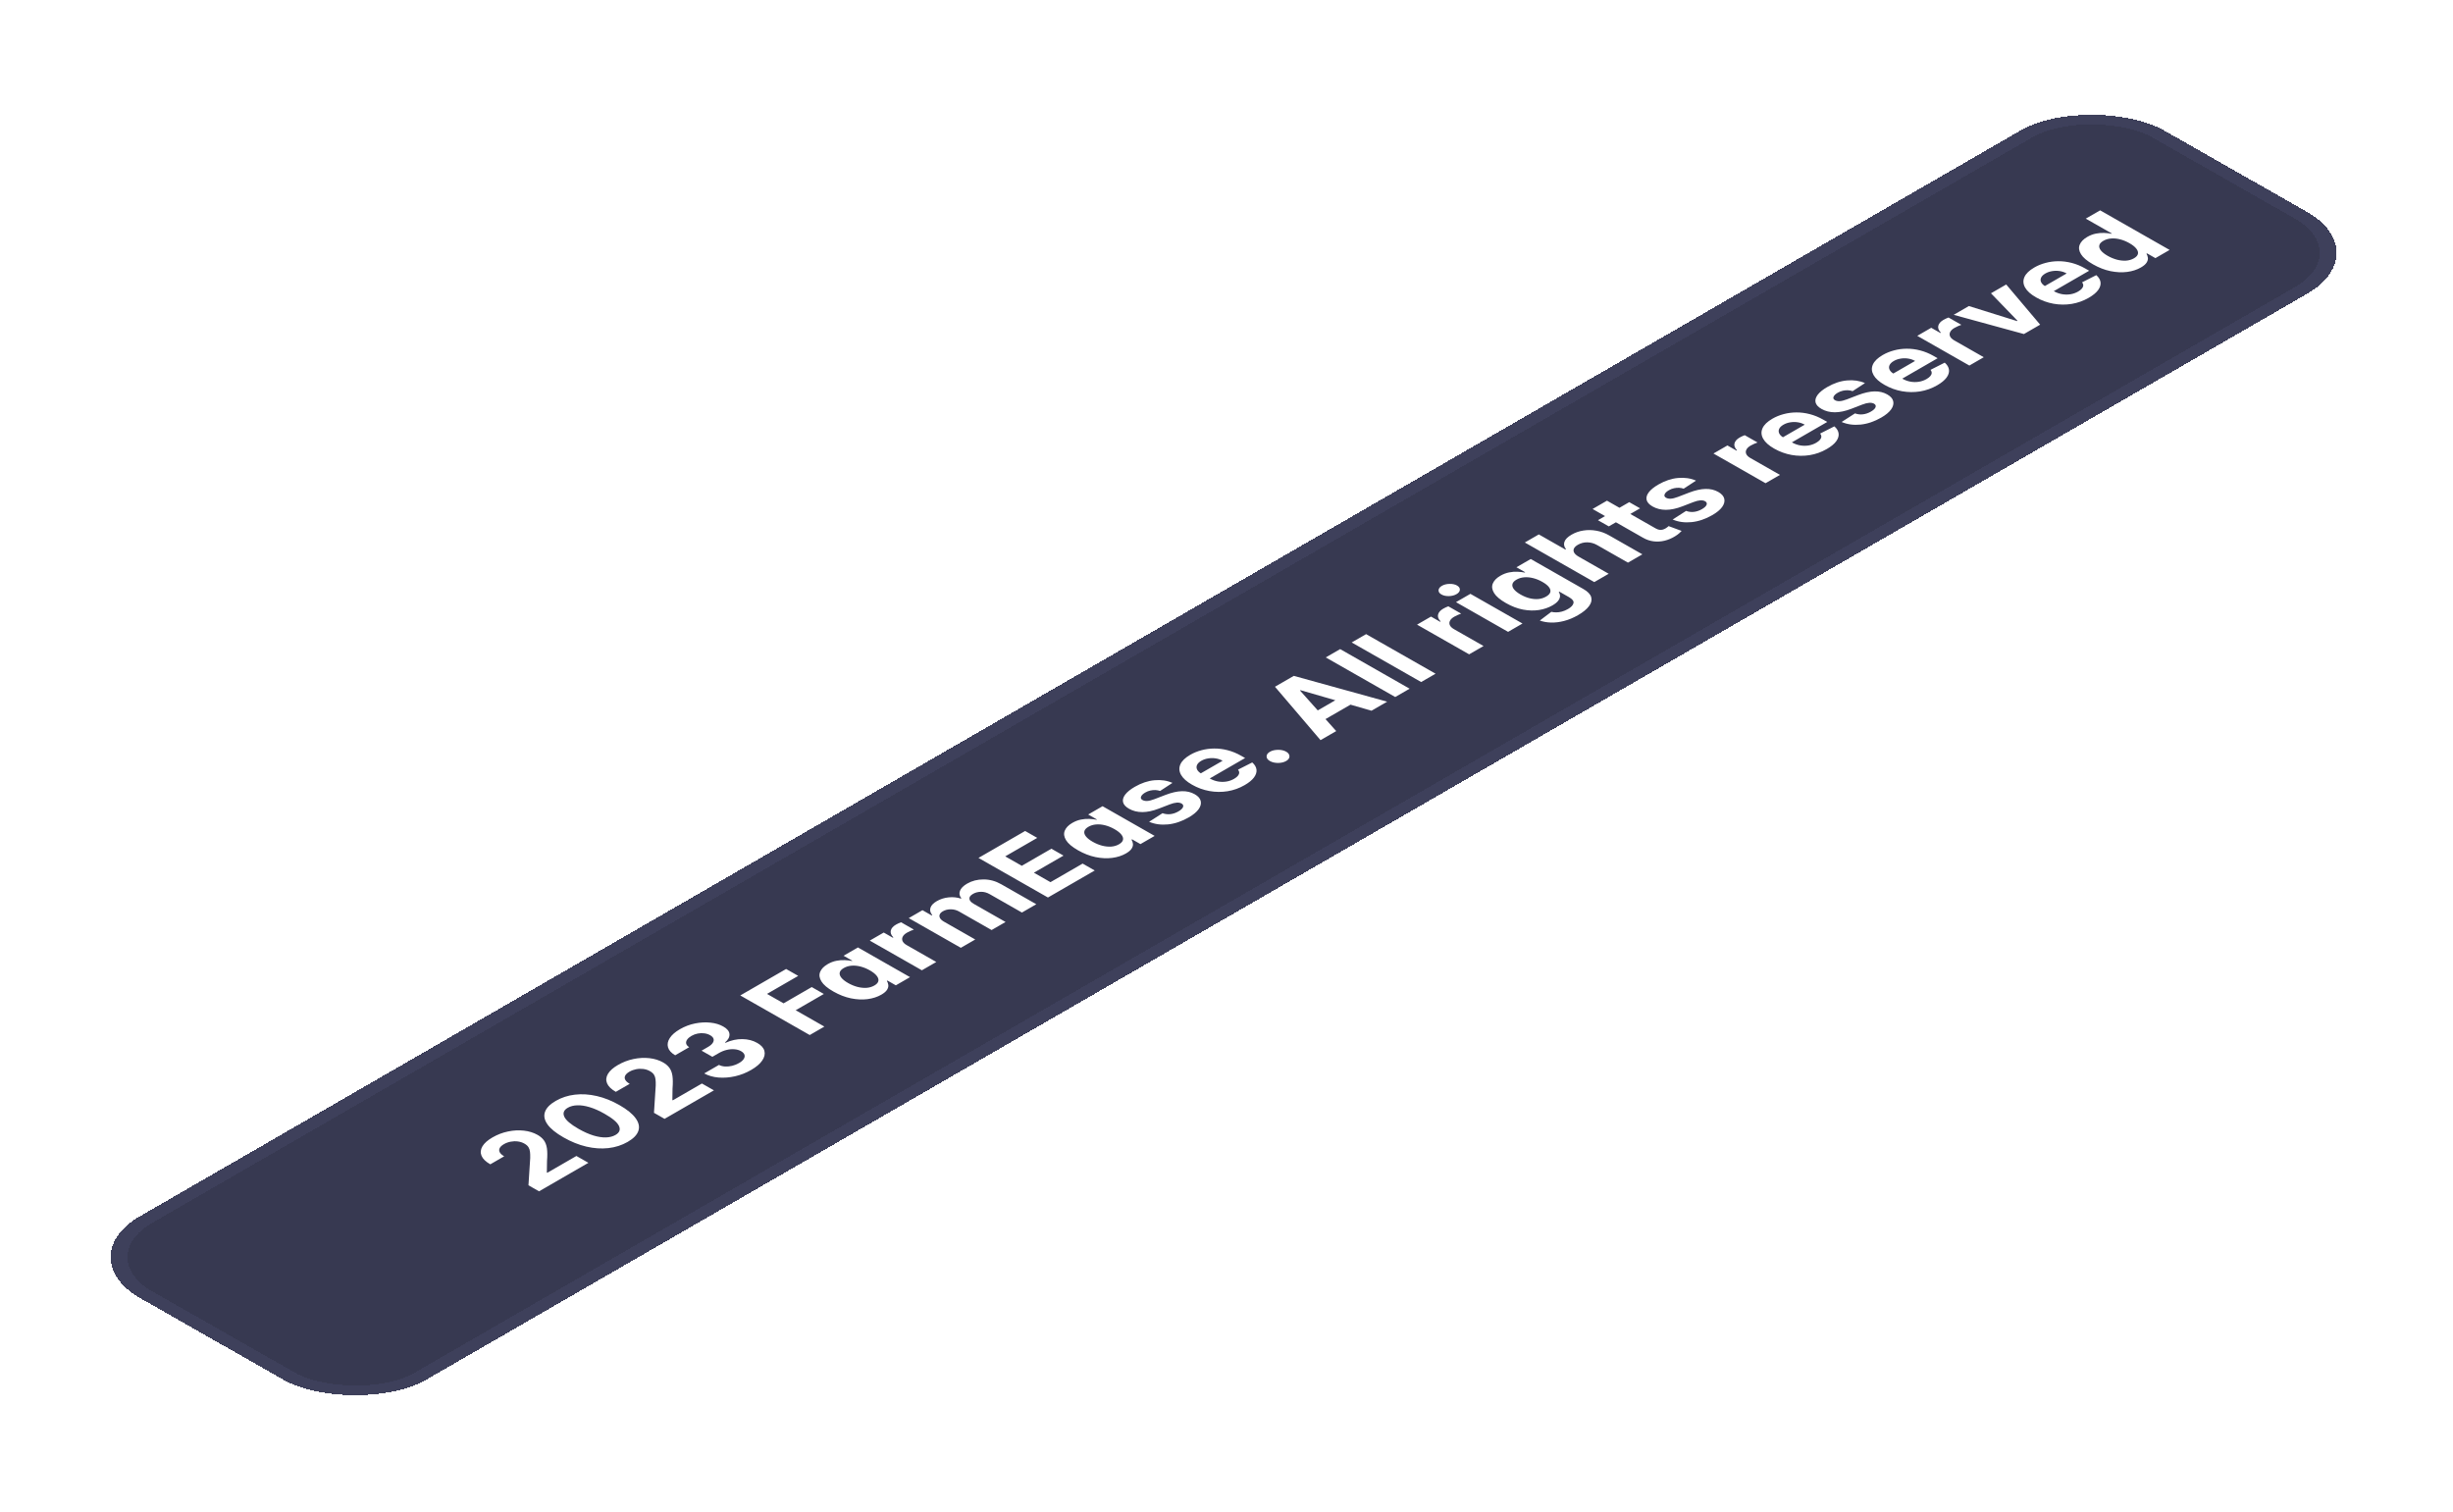 <svg width="357" height="220" viewBox="0 0 357 220" fill="none" xmlns="http://www.w3.org/2000/svg">
<g filter="url(#filter0_d_46_4827)">
<rect width="340" height="48" rx="12" transform="matrix(0.866 -0.5 0.869 0.495 10 171)" fill="#373951" shape-rendering="crispEdges"/>
<rect x="1.735" y="-0.005" width="338" height="46" rx="11" transform="matrix(0.866 -0.5 0.869 0.495 10.237 171.865)" stroke="#3E405B" stroke-width="2" shape-rendering="crispEdges"/>
<path d="M78.45 161.383L76.91 160.505L77.165 156.535C77.174 156.19 77.163 155.891 77.133 155.636C77.106 155.38 77.033 155.156 76.914 154.964C76.792 154.77 76.598 154.597 76.331 154.445C76.035 154.277 75.713 154.17 75.364 154.126C75.013 154.08 74.663 154.091 74.315 154.16C73.963 154.227 73.64 154.346 73.345 154.516C73.036 154.694 72.83 154.885 72.725 155.089C72.621 155.293 72.623 155.497 72.732 155.702C72.841 155.907 73.057 156.102 73.379 156.286L71.357 157.453C70.695 157.076 70.27 156.663 70.082 156.213C69.893 155.763 69.935 155.307 70.206 154.844C70.478 154.382 70.964 153.948 71.666 153.543C72.388 153.126 73.145 152.836 73.936 152.674C74.727 152.508 75.498 152.467 76.247 152.552C76.996 152.636 77.662 152.844 78.245 153.176C78.627 153.394 78.928 153.652 79.149 153.951C79.373 154.249 79.522 154.636 79.596 155.115C79.666 155.592 79.671 156.21 79.611 156.969L79.586 158.643L79.655 158.683L83.887 156.239L85.634 157.235L78.45 161.383ZM91.352 154.189C90.502 154.676 89.565 154.978 88.54 155.093C87.518 155.208 86.45 155.135 85.336 154.876C84.224 154.615 83.118 154.169 82.015 153.537C80.912 152.909 80.135 152.279 79.683 151.649C79.235 151.017 79.112 150.411 79.314 149.83C79.516 149.245 80.038 148.709 80.881 148.222C81.724 147.735 82.653 147.433 83.668 147.315C84.687 147.196 85.748 147.262 86.853 147.516C87.954 147.767 89.055 148.208 90.154 148.838C91.263 149.47 92.046 150.105 92.505 150.743C92.967 151.378 93.102 151.99 92.909 152.576C92.717 153.163 92.198 153.701 91.352 154.189ZM89.579 153.179C90.157 152.846 90.326 152.414 90.088 151.883C89.85 151.352 89.147 150.756 87.979 150.094C87.212 149.657 86.495 149.338 85.827 149.139C85.163 148.937 84.56 148.845 84.018 148.864C83.479 148.88 83.018 148.999 82.634 149.221C82.06 149.552 81.888 149.982 82.12 150.509C82.351 151.036 83.04 151.628 84.185 152.284C84.962 152.727 85.687 153.052 86.361 153.259C87.035 153.463 87.645 153.556 88.191 153.539C88.733 153.521 89.195 153.401 89.579 153.179ZM96.718 150.836L95.178 149.958L95.433 145.988C95.442 145.643 95.431 145.344 95.401 145.089C95.374 144.833 95.301 144.609 95.182 144.417C95.06 144.223 94.865 144.051 94.599 143.899C94.303 143.73 93.981 143.623 93.632 143.579C93.28 143.533 92.93 143.544 92.582 143.613C92.231 143.68 91.908 143.799 91.612 143.969C91.304 144.147 91.098 144.338 90.993 144.542C90.888 144.746 90.891 144.95 91 145.155C91.109 145.361 91.325 145.555 91.647 145.739L89.625 146.906C88.963 146.529 88.538 146.116 88.35 145.666C88.161 145.216 88.203 144.76 88.474 144.297C88.745 143.835 89.232 143.401 89.934 142.996C90.656 142.579 91.412 142.289 92.204 142.127C92.995 141.961 93.765 141.92 94.515 142.005C95.264 142.089 95.93 142.298 96.513 142.63C96.894 142.847 97.196 143.105 97.417 143.404C97.641 143.702 97.79 144.089 97.864 144.568C97.934 145.045 97.939 145.663 97.879 146.423L97.854 148.096L97.923 148.136L102.154 145.693L103.902 146.688L96.718 150.836ZM109.309 143.725C108.574 144.15 107.793 144.455 106.965 144.642C106.138 144.826 105.335 144.885 104.556 144.821C103.777 144.754 103.088 144.555 102.489 144.225L104.635 142.986C104.895 143.119 105.192 143.197 105.527 143.219C105.863 143.236 106.206 143.203 106.557 143.117C106.908 143.031 107.24 142.898 107.552 142.718C107.876 142.531 108.106 142.332 108.24 142.123C108.374 141.913 108.41 141.709 108.347 141.512C108.284 141.314 108.119 141.139 107.852 140.987C107.582 140.833 107.268 140.741 106.91 140.71C106.552 140.675 106.174 140.704 105.777 140.798C105.383 140.889 104.996 141.045 104.615 141.265L103.675 141.807L102.105 140.913L103.045 140.37C103.367 140.184 103.595 139.989 103.729 139.783C103.866 139.575 103.905 139.375 103.845 139.183C103.782 138.989 103.618 138.816 103.351 138.664C103.098 138.52 102.815 138.428 102.503 138.39C102.19 138.347 101.872 138.358 101.546 138.421C101.225 138.482 100.921 138.595 100.636 138.76C100.347 138.926 100.136 139.109 100.001 139.307C99.864 139.503 99.819 139.698 99.865 139.89C99.912 140.082 100.058 140.254 100.305 140.406L98.263 141.585C97.69 141.247 97.343 140.859 97.22 140.42C97.097 139.981 97.183 139.534 97.477 139.077C97.772 138.616 98.263 138.187 98.952 137.789C99.648 137.387 100.383 137.108 101.158 136.952C101.933 136.795 102.68 136.756 103.4 136.835C104.12 136.91 104.745 137.101 105.275 137.407C105.844 137.727 106.141 138.098 106.165 138.518C106.192 138.936 105.975 139.337 105.513 139.721L105.592 139.766C106.428 139.393 107.251 139.214 108.059 139.231C108.868 139.244 109.584 139.43 110.21 139.79C110.789 140.117 111.135 140.504 111.248 140.952C111.364 141.399 111.259 141.863 110.931 142.347C110.604 142.83 110.063 143.29 109.309 143.725ZM117.846 138.638L107.736 132.876L114.408 129.024L116.171 130.028L111.629 132.651L114.038 134.023L118.137 131.657L119.899 132.661L115.8 135.028L119.976 137.408L117.846 138.638ZM128.265 132.764C127.691 133.095 127.023 133.311 126.261 133.411C125.499 133.508 124.693 133.469 123.841 133.296C122.99 133.12 122.141 132.79 121.295 132.308C120.426 131.813 119.844 131.321 119.546 130.832C119.246 130.341 119.184 129.88 119.36 129.45C119.536 129.016 119.902 128.639 120.456 128.319C120.879 128.074 121.304 127.912 121.731 127.832C122.158 127.748 122.565 127.716 122.953 127.738C123.341 127.756 123.683 127.796 123.979 127.859L124.043 127.822L122.769 127.097L124.86 125.889L132.443 130.211L130.376 131.404L129.162 130.712L129.073 130.763C129.185 130.94 129.255 131.139 129.282 131.362C129.309 131.58 129.247 131.81 129.096 132.052C128.949 132.292 128.672 132.529 128.265 132.764ZM127.256 131.427C127.594 131.231 127.787 131.014 127.836 130.775C127.885 130.531 127.803 130.278 127.592 130.015C127.385 129.75 127.055 129.489 126.605 129.232C126.154 128.975 125.7 128.787 125.243 128.67C124.786 128.553 124.349 128.51 123.931 128.544C123.514 128.577 123.137 128.691 122.799 128.886C122.454 129.085 122.258 129.306 122.209 129.549C122.161 129.793 122.242 130.044 122.453 130.303C122.664 130.563 122.988 130.817 123.426 131.067C123.867 131.318 124.317 131.505 124.778 131.629C125.238 131.748 125.68 131.795 126.104 131.769C126.528 131.74 126.912 131.625 127.256 131.427ZM134.166 129.215L126.584 124.894L128.616 123.721L129.939 124.475L130.018 124.429C129.685 124.082 129.561 123.746 129.645 123.421C129.726 123.095 129.979 122.81 130.402 122.565C130.507 122.505 130.627 122.443 130.761 122.38C130.896 122.318 131.02 122.267 131.135 122.227L133.001 123.29C132.873 123.33 132.711 123.394 132.514 123.481C132.317 123.568 132.146 123.653 132.002 123.737C131.694 123.915 131.486 124.112 131.378 124.329C131.27 124.543 131.264 124.758 131.36 124.974C131.459 125.189 131.663 125.384 131.973 125.56L136.262 128.005L134.166 129.215ZM139.836 125.942L132.254 121.621L134.251 120.467L135.589 121.23L135.678 121.179C135.391 120.834 135.303 120.483 135.414 120.125C135.524 119.766 135.835 119.439 136.347 119.144C136.866 118.845 137.437 118.664 138.061 118.602C138.682 118.538 139.273 118.597 139.836 118.778L139.914 118.733C139.634 118.396 139.566 118.037 139.709 117.656C139.853 117.271 140.202 116.919 140.756 116.599C141.461 116.191 142.259 115.989 143.15 115.992C144.04 115.992 144.897 116.226 145.719 116.695L150.819 119.601L148.727 120.809L144.043 118.139C143.622 117.899 143.194 117.783 142.76 117.792C142.327 117.8 141.943 117.901 141.608 118.095C141.227 118.314 141.052 118.555 141.083 118.817C141.11 119.077 141.321 119.32 141.715 119.545L146.346 122.184L144.314 123.357L139.585 120.662C139.213 120.45 138.81 120.342 138.376 120.34C137.946 120.335 137.558 120.433 137.214 120.631C136.981 120.766 136.83 120.921 136.762 121.096C136.693 121.268 136.71 121.445 136.812 121.628C136.912 121.808 137.101 121.978 137.381 122.138L141.932 124.732L139.836 125.942ZM152.514 118.622L142.404 112.861L149.194 108.94L150.957 109.945L146.297 112.635L148.706 114.008L153.016 111.519L154.779 112.524L150.468 115.012L152.882 116.388L157.562 113.686L159.324 114.691L152.514 118.622ZM163.867 112.209C163.293 112.541 162.625 112.756 161.863 112.856C161.101 112.953 160.294 112.915 159.443 112.742C158.591 112.565 157.743 112.236 156.897 111.754C156.028 111.258 155.445 110.766 155.148 110.277C154.848 109.786 154.786 109.325 154.962 108.895C155.138 108.461 155.504 108.084 156.058 107.764C156.481 107.52 156.906 107.357 157.333 107.277C157.76 107.193 158.167 107.162 158.555 107.183C158.943 107.201 159.285 107.241 159.581 107.305L159.644 107.268L158.371 106.542L160.462 105.334L168.044 109.656L165.978 110.849L164.763 110.157L164.675 110.208C164.787 110.385 164.857 110.585 164.884 110.807C164.91 111.025 164.849 111.256 164.698 111.497C164.551 111.737 164.274 111.974 163.867 112.209ZM162.858 110.872C163.196 110.677 163.389 110.459 163.438 110.22C163.486 109.977 163.405 109.723 163.194 109.46C162.986 109.195 162.657 108.934 162.206 108.677C161.755 108.42 161.302 108.233 160.844 108.115C160.387 107.998 159.95 107.956 159.533 107.989C159.116 108.022 158.738 108.136 158.401 108.331C158.056 108.53 157.86 108.751 157.811 108.995C157.762 109.238 157.844 109.489 158.055 109.749C158.266 110.008 158.59 110.263 159.028 110.512C159.469 110.764 159.919 110.951 160.38 111.074C160.84 111.193 161.282 111.24 161.706 111.214C162.13 111.185 162.514 111.071 162.858 110.872ZM170.636 101.941L168.836 103.116C168.638 103.042 168.42 102.998 168.18 102.985C167.937 102.971 167.687 102.992 167.431 103.05C167.175 103.103 166.925 103.2 166.683 103.34C166.358 103.528 166.153 103.725 166.068 103.933C165.98 104.138 166.049 104.306 166.277 104.435C166.458 104.539 166.683 104.584 166.952 104.572C167.222 104.56 167.57 104.474 167.996 104.315L169.641 103.683C170.527 103.345 171.318 103.167 172.015 103.15C172.711 103.133 173.333 103.28 173.879 103.592C174.376 103.875 174.666 104.208 174.749 104.59C174.836 104.97 174.732 105.366 174.437 105.778C174.142 106.186 173.667 106.579 173.011 106.958C172.011 107.536 171.004 107.877 169.993 107.982C168.981 108.082 168.062 107.956 167.237 107.602L169.19 106.35C169.558 106.488 169.943 106.534 170.343 106.488C170.741 106.44 171.127 106.308 171.5 106.092C171.868 105.88 172.092 105.669 172.174 105.459C172.255 105.246 172.184 105.074 171.961 104.943C171.766 104.836 171.53 104.793 171.25 104.815C170.968 104.834 170.63 104.92 170.236 105.072L168.665 105.678C167.779 106.02 166.973 106.191 166.247 106.191C165.524 106.189 164.88 106.027 164.314 105.705C163.827 105.427 163.538 105.112 163.448 104.76C163.362 104.406 163.463 104.036 163.751 103.651C164.042 103.264 164.511 102.884 165.157 102.51C166.112 101.959 167.066 101.641 168.018 101.555C168.974 101.468 169.847 101.596 170.636 101.941ZM181.141 102.264C180.364 102.713 179.536 103.01 178.66 103.153C177.783 103.293 176.902 103.285 176.018 103.127C175.13 102.967 174.287 102.66 173.487 102.204C172.707 101.759 172.173 101.282 171.886 100.772C171.599 100.262 171.565 99.755 171.783 99.251C172.005 98.746 172.487 98.279 173.228 97.851C173.727 97.563 174.272 97.341 174.863 97.184C175.454 97.025 176.07 96.943 176.71 96.939C177.354 96.933 178.008 97.016 178.672 97.188C179.333 97.358 179.986 97.626 180.631 97.994L181.209 98.323L174.827 102.008L173.524 101.265L177.933 98.72C177.63 98.547 177.296 98.432 176.931 98.375C176.566 98.317 176.202 98.318 175.837 98.378C175.472 98.433 175.138 98.549 174.833 98.725C174.514 98.909 174.306 99.114 174.208 99.341C174.11 99.563 174.116 99.785 174.225 100.005C174.331 100.223 174.532 100.419 174.828 100.591L176.067 101.298C176.442 101.511 176.835 101.656 177.246 101.732C177.66 101.807 178.069 101.812 178.473 101.749C178.877 101.685 179.255 101.552 179.606 101.35C179.839 101.215 180.019 101.074 180.147 100.924C180.274 100.775 180.341 100.623 180.348 100.469C180.354 100.314 180.297 100.161 180.179 100.011L182.246 98.965C182.615 99.288 182.821 99.637 182.865 100.012C182.908 100.383 182.788 100.762 182.503 101.149C182.218 101.533 181.764 101.905 181.141 102.264ZM187.184 98.753C186.859 98.941 186.465 99.036 186.001 99.039C185.538 99.039 185.144 98.945 184.818 98.76C184.495 98.576 184.334 98.352 184.333 98.088C184.336 97.823 184.499 97.596 184.824 97.408C185.139 97.227 185.53 97.133 185.996 97.128C186.463 97.123 186.857 97.212 187.18 97.396C187.397 97.52 187.54 97.666 187.61 97.833C187.679 97.997 187.68 98.161 187.611 98.325C187.539 98.487 187.397 98.63 187.184 98.753ZM194.467 94.401L192.184 95.719L185.553 87.949L188.298 86.364L201.882 90.12L199.599 91.438L189.275 88.45L189.197 88.496L194.467 94.401ZM190.35 92.219L195.743 89.105L197.412 90.056L192.019 93.169L190.35 92.219ZM195.042 82.47L205.152 88.232L203.056 89.442L192.946 83.68L195.042 82.47ZM198.818 80.29L208.927 86.052L206.831 87.262L196.721 81.501L198.818 80.29ZM213.813 83.231L206.231 78.91L208.263 77.737L209.586 78.49L209.665 78.445C209.332 78.097 209.208 77.761 209.293 77.437C209.374 77.11 209.626 76.825 210.049 76.581C210.154 76.52 210.274 76.459 210.408 76.396C210.543 76.334 210.668 76.282 210.783 76.242L212.648 77.306C212.52 77.346 212.358 77.409 212.161 77.497C211.964 77.584 211.794 77.669 211.649 77.752C211.341 77.93 211.133 78.128 211.025 78.345C210.917 78.558 210.911 78.773 211.007 78.99C211.106 79.204 211.31 79.4 211.62 79.576L215.91 82.021L213.813 83.231ZM219.483 79.958L211.901 75.636L213.997 74.426L221.579 78.747L219.483 79.958ZM211.976 74.471C211.665 74.651 211.294 74.746 210.863 74.757C210.433 74.764 210.071 74.684 209.778 74.517C209.489 74.352 209.35 74.147 209.363 73.902C209.375 73.653 209.537 73.439 209.849 73.259C210.161 73.079 210.532 72.985 210.962 72.979C211.392 72.968 211.752 73.045 212.042 73.21C212.335 73.377 212.475 73.585 212.463 73.834C212.45 74.079 212.288 74.291 211.976 74.471ZM229.665 77.523C228.986 77.915 228.31 78.197 227.637 78.371C226.97 78.544 226.335 78.622 225.73 78.605C225.125 78.588 224.581 78.49 224.098 78.313L225.775 77.044C225.985 77.097 226.22 77.123 226.48 77.124C226.739 77.126 227.014 77.088 227.303 77.012C227.598 76.936 227.898 76.809 228.204 76.633C228.659 76.37 228.923 76.089 228.995 75.791C229.073 75.493 228.852 75.196 228.332 74.9L226.945 74.109L226.856 74.16C226.975 74.334 227.036 74.527 227.04 74.74C227.044 74.953 226.961 75.176 226.791 75.41C226.62 75.644 226.335 75.877 225.935 76.108C225.367 76.436 224.719 76.659 223.99 76.778C223.261 76.893 222.485 76.874 221.664 76.722C220.842 76.566 220.011 76.249 219.172 75.771C218.313 75.281 217.735 74.792 217.438 74.303C217.141 73.814 217.081 73.354 217.257 72.924C217.436 72.491 217.803 72.115 218.358 71.795C218.781 71.551 219.207 71.388 219.638 71.305C220.065 71.221 220.472 71.19 220.86 71.212C221.247 71.229 221.591 71.269 221.89 71.33L221.969 71.285L220.695 70.559L222.777 69.357L230.433 73.721C231.078 74.088 231.46 74.487 231.58 74.916C231.699 75.346 231.589 75.783 231.248 76.229C230.914 76.675 230.387 77.106 229.665 77.523ZM225.02 74.824C225.357 74.629 225.559 74.417 225.624 74.186C225.689 73.953 225.626 73.71 225.435 73.458C225.243 73.202 224.926 72.947 224.481 72.694C224.037 72.441 223.59 72.257 223.139 72.144C222.685 72.028 222.25 71.987 221.833 72.02C221.416 72.053 221.038 72.168 220.7 72.363C220.356 72.561 220.159 72.783 220.111 73.026C220.059 73.267 220.137 73.517 220.344 73.774C220.552 74.032 220.872 74.284 221.303 74.529C221.74 74.779 222.179 74.96 222.62 75.071C223.061 75.179 223.485 75.216 223.892 75.181C224.299 75.142 224.675 75.023 225.02 74.824ZM229.74 69.007L234.123 71.505L232.027 72.716L221.917 66.954L223.954 65.778L227.82 67.98L227.908 67.929C227.631 67.576 227.556 67.217 227.683 66.853C227.807 66.487 228.156 66.138 228.73 65.807C229.255 65.504 229.828 65.305 230.449 65.211C231.069 65.113 231.702 65.124 232.346 65.242C232.99 65.357 233.607 65.585 234.196 65.924L239.024 68.676L236.928 69.886L232.475 67.348C232.011 67.08 231.53 66.941 231.03 66.931C230.534 66.919 230.073 67.037 229.646 67.283C229.361 67.447 229.169 67.628 229.071 67.824C228.976 68.019 228.983 68.218 229.092 68.424C229.201 68.625 229.417 68.819 229.74 69.007ZM237.112 61.081L238.691 61.981L234.14 64.609L232.56 63.709L237.112 61.081ZM231.777 62.077L233.873 60.867L240.942 64.895C241.136 65.006 241.317 65.075 241.485 65.103C241.649 65.129 241.805 65.124 241.953 65.088C242.104 65.049 242.25 64.99 242.391 64.908C242.489 64.852 242.579 64.79 242.661 64.724C242.74 64.656 242.801 64.604 242.843 64.568L244.738 65.269C244.666 65.349 244.556 65.455 244.409 65.59C244.264 65.726 244.061 65.875 243.799 66.038C243.313 66.341 242.803 66.558 242.268 66.69C241.736 66.819 241.202 66.852 240.666 66.787C240.13 66.723 239.616 66.548 239.122 66.263L231.777 62.077ZM246.833 57.949L245.032 59.124C244.835 59.05 244.616 59.006 244.377 58.993C244.133 58.979 243.884 59 243.628 59.058C243.371 59.111 243.122 59.208 242.879 59.348C242.554 59.535 242.35 59.733 242.265 59.941C242.177 60.146 242.246 60.314 242.473 60.443C242.654 60.546 242.879 60.592 243.149 60.58C243.418 60.568 243.766 60.482 244.193 60.322L245.837 59.69C246.724 59.352 247.515 59.175 248.211 59.158C248.908 59.141 249.529 59.288 250.076 59.599C250.573 59.883 250.863 60.215 250.946 60.598C251.032 60.978 250.928 61.374 250.634 61.786C250.339 62.194 249.864 62.587 249.208 62.966C248.207 63.544 247.201 63.885 246.189 63.989C245.178 64.09 244.259 63.964 243.433 63.61L245.386 62.358C245.755 62.496 246.139 62.542 246.54 62.496C246.938 62.447 247.323 62.315 247.697 62.099C248.065 61.887 248.289 61.677 248.371 61.467C248.452 61.254 248.381 61.082 248.157 60.95C247.963 60.843 247.726 60.801 247.447 60.822C247.165 60.842 246.826 60.928 246.433 61.08L244.862 61.686C243.976 62.028 243.17 62.199 242.444 62.199C241.721 62.197 241.076 62.035 240.51 61.712C240.023 61.435 239.735 61.12 239.645 60.768C239.559 60.414 239.66 60.044 239.948 59.659C240.239 59.272 240.708 58.891 241.354 58.518C242.309 57.967 243.262 57.649 244.215 57.563C245.171 57.476 246.043 57.604 246.833 57.949ZM256.952 58.325L249.37 54.004L251.402 52.83L252.725 53.584L252.804 53.539C252.471 53.191 252.347 52.855 252.431 52.531C252.513 52.204 252.765 51.919 253.188 51.675C253.293 51.614 253.413 51.552 253.547 51.49C253.682 51.427 253.807 51.376 253.921 51.336L255.787 52.4C255.659 52.44 255.497 52.503 255.3 52.59C255.103 52.678 254.932 52.763 254.788 52.846C254.48 53.024 254.272 53.222 254.164 53.439C254.056 53.652 254.05 53.867 254.146 54.084C254.245 54.298 254.449 54.493 254.759 54.67L259.048 57.115L256.952 58.325ZM265.863 53.35C265.085 53.799 264.258 54.096 263.381 54.239C262.504 54.379 261.624 54.37 260.739 54.213C259.852 54.053 259.008 53.745 258.209 53.29C257.429 52.845 256.895 52.368 256.608 51.858C256.32 51.348 256.286 50.841 256.505 50.337C256.727 49.831 257.209 49.365 257.95 48.937C258.449 48.649 258.993 48.427 259.584 48.27C260.175 48.111 260.791 48.029 261.432 48.025C262.076 48.019 262.73 48.102 263.394 48.274C264.055 48.444 264.708 48.712 265.353 49.08L265.931 49.409L259.549 53.094L258.245 52.351L262.654 49.806C262.351 49.633 262.018 49.518 261.653 49.461C261.288 49.403 260.923 49.404 260.559 49.464C260.194 49.519 259.859 49.635 259.554 49.811C259.236 49.995 259.028 50.2 258.93 50.427C258.832 50.649 258.838 50.871 258.947 51.091C259.052 51.309 259.253 51.505 259.55 51.677L260.789 52.383C261.164 52.597 261.557 52.742 261.968 52.818C262.382 52.893 262.791 52.898 263.195 52.835C263.599 52.771 263.976 52.638 264.327 52.436C264.56 52.301 264.741 52.159 264.868 52.01C264.996 51.861 265.063 51.709 265.069 51.554C265.075 51.4 265.019 51.247 264.9 51.097L266.967 50.051C267.336 50.374 267.543 50.723 267.586 51.098C267.63 51.469 267.51 51.848 267.225 52.235C266.94 52.619 266.486 52.99 265.863 53.35ZM271.42 43.754L269.619 44.929C269.422 44.854 269.203 44.81 268.964 44.798C268.72 44.784 268.471 44.805 268.215 44.862C267.958 44.916 267.709 45.013 267.466 45.153C267.141 45.34 266.937 45.538 266.852 45.745C266.764 45.951 266.833 46.118 267.06 46.248C267.241 46.351 267.466 46.397 267.736 46.385C268.005 46.373 268.353 46.287 268.78 46.127L270.424 45.495C271.311 45.157 272.102 44.98 272.798 44.962C273.495 44.946 274.116 45.093 274.663 45.404C275.16 45.687 275.45 46.02 275.533 46.402C275.619 46.783 275.515 47.179 275.221 47.591C274.926 47.999 274.451 48.392 273.795 48.771C272.794 49.348 271.788 49.69 270.776 49.794C269.765 49.895 268.846 49.768 268.02 49.414L269.973 48.162C270.342 48.301 270.726 48.347 271.127 48.3C271.525 48.252 271.91 48.12 272.284 47.904C272.652 47.692 272.876 47.481 272.958 47.272C273.039 47.059 272.968 46.886 272.744 46.755C272.55 46.648 272.313 46.605 272.034 46.627C271.752 46.647 271.413 46.732 271.02 46.884L269.449 47.491C268.563 47.833 267.757 48.004 267.031 48.004C266.308 48.002 265.663 47.84 265.097 47.517C264.61 47.24 264.322 46.925 264.232 46.572C264.146 46.218 264.247 45.849 264.535 45.463C264.826 45.076 265.295 44.696 265.941 44.323C266.896 43.772 267.849 43.453 268.802 43.368C269.758 43.28 270.63 43.409 271.42 43.754ZM281.925 44.077C281.147 44.526 280.32 44.822 279.443 44.966C278.566 45.106 277.686 45.097 276.802 44.939C275.914 44.78 275.07 44.472 274.271 44.016C273.491 43.572 272.957 43.094 272.67 42.584C272.382 42.075 272.348 41.568 272.567 41.064C272.789 40.558 273.271 40.091 274.012 39.663C274.511 39.375 275.055 39.153 275.646 38.997C276.237 38.837 276.853 38.755 277.494 38.752C278.138 38.746 278.792 38.829 279.456 39.001C280.117 39.17 280.77 39.439 281.415 39.806L281.993 40.136L275.611 43.82L274.307 43.078L278.716 40.532C278.414 40.359 278.08 40.245 277.715 40.187C277.35 40.13 276.985 40.131 276.621 40.19C276.256 40.246 275.921 40.362 275.616 40.538C275.298 40.722 275.09 40.927 274.992 41.153C274.894 41.376 274.9 41.597 275.009 41.818C275.114 42.036 275.315 42.231 275.612 42.404L276.851 43.11C277.226 43.324 277.619 43.469 278.03 43.545C278.444 43.619 278.853 43.625 279.257 43.561C279.661 43.498 280.038 43.365 280.389 43.162C280.622 43.028 280.803 42.886 280.93 42.737C281.058 42.587 281.125 42.436 281.131 42.281C281.137 42.126 281.081 41.974 280.962 41.824L283.029 40.777C283.398 41.1 283.605 41.45 283.648 41.825C283.692 42.196 283.572 42.575 283.287 42.962C283.002 43.345 282.548 43.717 281.925 44.077ZM286.614 41.2L279.031 36.879L281.064 35.705L282.387 36.459L282.465 36.414C282.132 36.066 282.008 35.73 282.093 35.406C282.174 35.079 282.426 34.794 282.849 34.55C282.954 34.489 283.074 34.427 283.209 34.365C283.343 34.302 283.468 34.251 283.583 34.211L285.449 35.275C285.321 35.315 285.158 35.378 284.961 35.465C284.764 35.553 284.594 35.638 284.45 35.721C284.141 35.899 283.933 36.097 283.825 36.314C283.717 36.527 283.711 36.742 283.807 36.959C283.906 37.173 284.111 37.368 284.42 37.545L288.71 39.99L286.614 41.2ZM291.977 29.404L296.917 35.251L294.555 36.615L284.331 33.819L286.545 32.54L293.54 34.726L293.619 34.681L289.758 30.685L291.977 29.404ZM303.981 31.343C303.204 31.791 302.377 32.088 301.5 32.231C300.623 32.371 299.742 32.363 298.858 32.205C297.971 32.045 297.127 31.738 296.327 31.282C295.547 30.837 295.014 30.36 294.726 29.85C294.439 29.34 294.405 28.833 294.624 28.329C294.846 27.824 295.327 27.357 296.069 26.929C296.567 26.641 297.112 26.419 297.703 26.263C298.294 26.103 298.91 26.021 299.551 26.017C300.195 26.012 300.849 26.095 301.513 26.266C302.174 26.436 302.827 26.704 303.472 27.072L304.049 27.401L297.667 31.086L296.364 30.343L300.773 27.798C300.47 27.625 300.136 27.51 299.771 27.453C299.407 27.395 299.042 27.396 298.677 27.456C298.313 27.512 297.978 27.627 297.673 27.803C297.355 27.987 297.147 28.192 297.049 28.419C296.951 28.642 296.956 28.863 297.065 29.083C297.171 29.302 297.372 29.497 297.668 29.669L298.907 30.376C299.282 30.59 299.675 30.734 300.086 30.811C300.501 30.885 300.91 30.89 301.314 30.827C301.718 30.764 302.095 30.631 302.446 30.428C302.679 30.294 302.859 30.152 302.987 30.002C303.115 29.853 303.182 29.701 303.188 29.547C303.194 29.392 303.138 29.24 303.019 29.089L305.086 28.043C305.455 28.366 305.661 28.715 305.705 29.09C305.749 29.461 305.628 29.84 305.343 30.228C305.059 30.611 304.605 30.983 303.981 31.343ZM311.579 26.928C311.005 27.259 310.337 27.475 309.575 27.575C308.813 27.672 308.006 27.633 307.154 27.46C306.303 27.284 305.454 26.954 304.608 26.472C303.74 25.977 303.157 25.485 302.86 24.996C302.559 24.505 302.497 24.044 302.673 23.614C302.85 23.18 303.215 22.803 303.769 22.483C304.193 22.238 304.618 22.076 305.044 21.996C305.471 21.912 305.879 21.88 306.266 21.902C306.654 21.92 306.996 21.96 307.292 22.023L307.356 21.986L303.555 19.82L305.646 18.613L315.756 24.375L313.689 25.568L312.475 24.876L312.386 24.927C312.499 25.104 312.568 25.303 312.595 25.526C312.622 25.744 312.56 25.974 312.41 26.216C312.262 26.456 311.985 26.693 311.579 26.928ZM310.57 25.591C310.907 25.395 311.101 25.178 311.149 24.939C311.198 24.695 311.117 24.442 310.906 24.179C310.698 23.914 310.369 23.653 309.918 23.396C309.467 23.139 309.013 22.952 308.556 22.834C308.099 22.717 307.662 22.674 307.245 22.708C306.827 22.741 306.45 22.855 306.112 23.05C305.768 23.249 305.571 23.47 305.522 23.713C305.474 23.957 305.555 24.208 305.766 24.468C305.977 24.727 306.301 24.982 306.739 25.231C307.18 25.482 307.631 25.669 308.091 25.793C308.551 25.912 308.993 25.959 309.417 25.933C309.841 25.904 310.225 25.79 310.57 25.591Z" fill="white"/>
</g>
<defs>
<filter id="filter0_d_46_4827" x="-6" y="-3" width="368.151" height="225.768" filterUnits="userSpaceOnUse" color-interpolation-filters="sRGB">
<feFlood flood-opacity="0" result="BackgroundImageFix"/>
<feColorMatrix in="SourceAlpha" type="matrix" values="0 0 0 0 0 0 0 0 0 0 0 0 0 0 0 0 0 0 127 0" result="hardAlpha"/>
<feOffset dy="12"/>
<feGaussianBlur stdDeviation="8"/>
<feComposite in2="hardAlpha" operator="out"/>
<feColorMatrix type="matrix" values="0 0 0 0 0 0 0 0 0 0 0 0 0 0 0 0 0 0 0.3 0"/>
<feBlend mode="normal" in2="BackgroundImageFix" result="effect1_dropShadow_46_4827"/>
<feBlend mode="normal" in="SourceGraphic" in2="effect1_dropShadow_46_4827" result="shape"/>
</filter>
</defs>
</svg>
